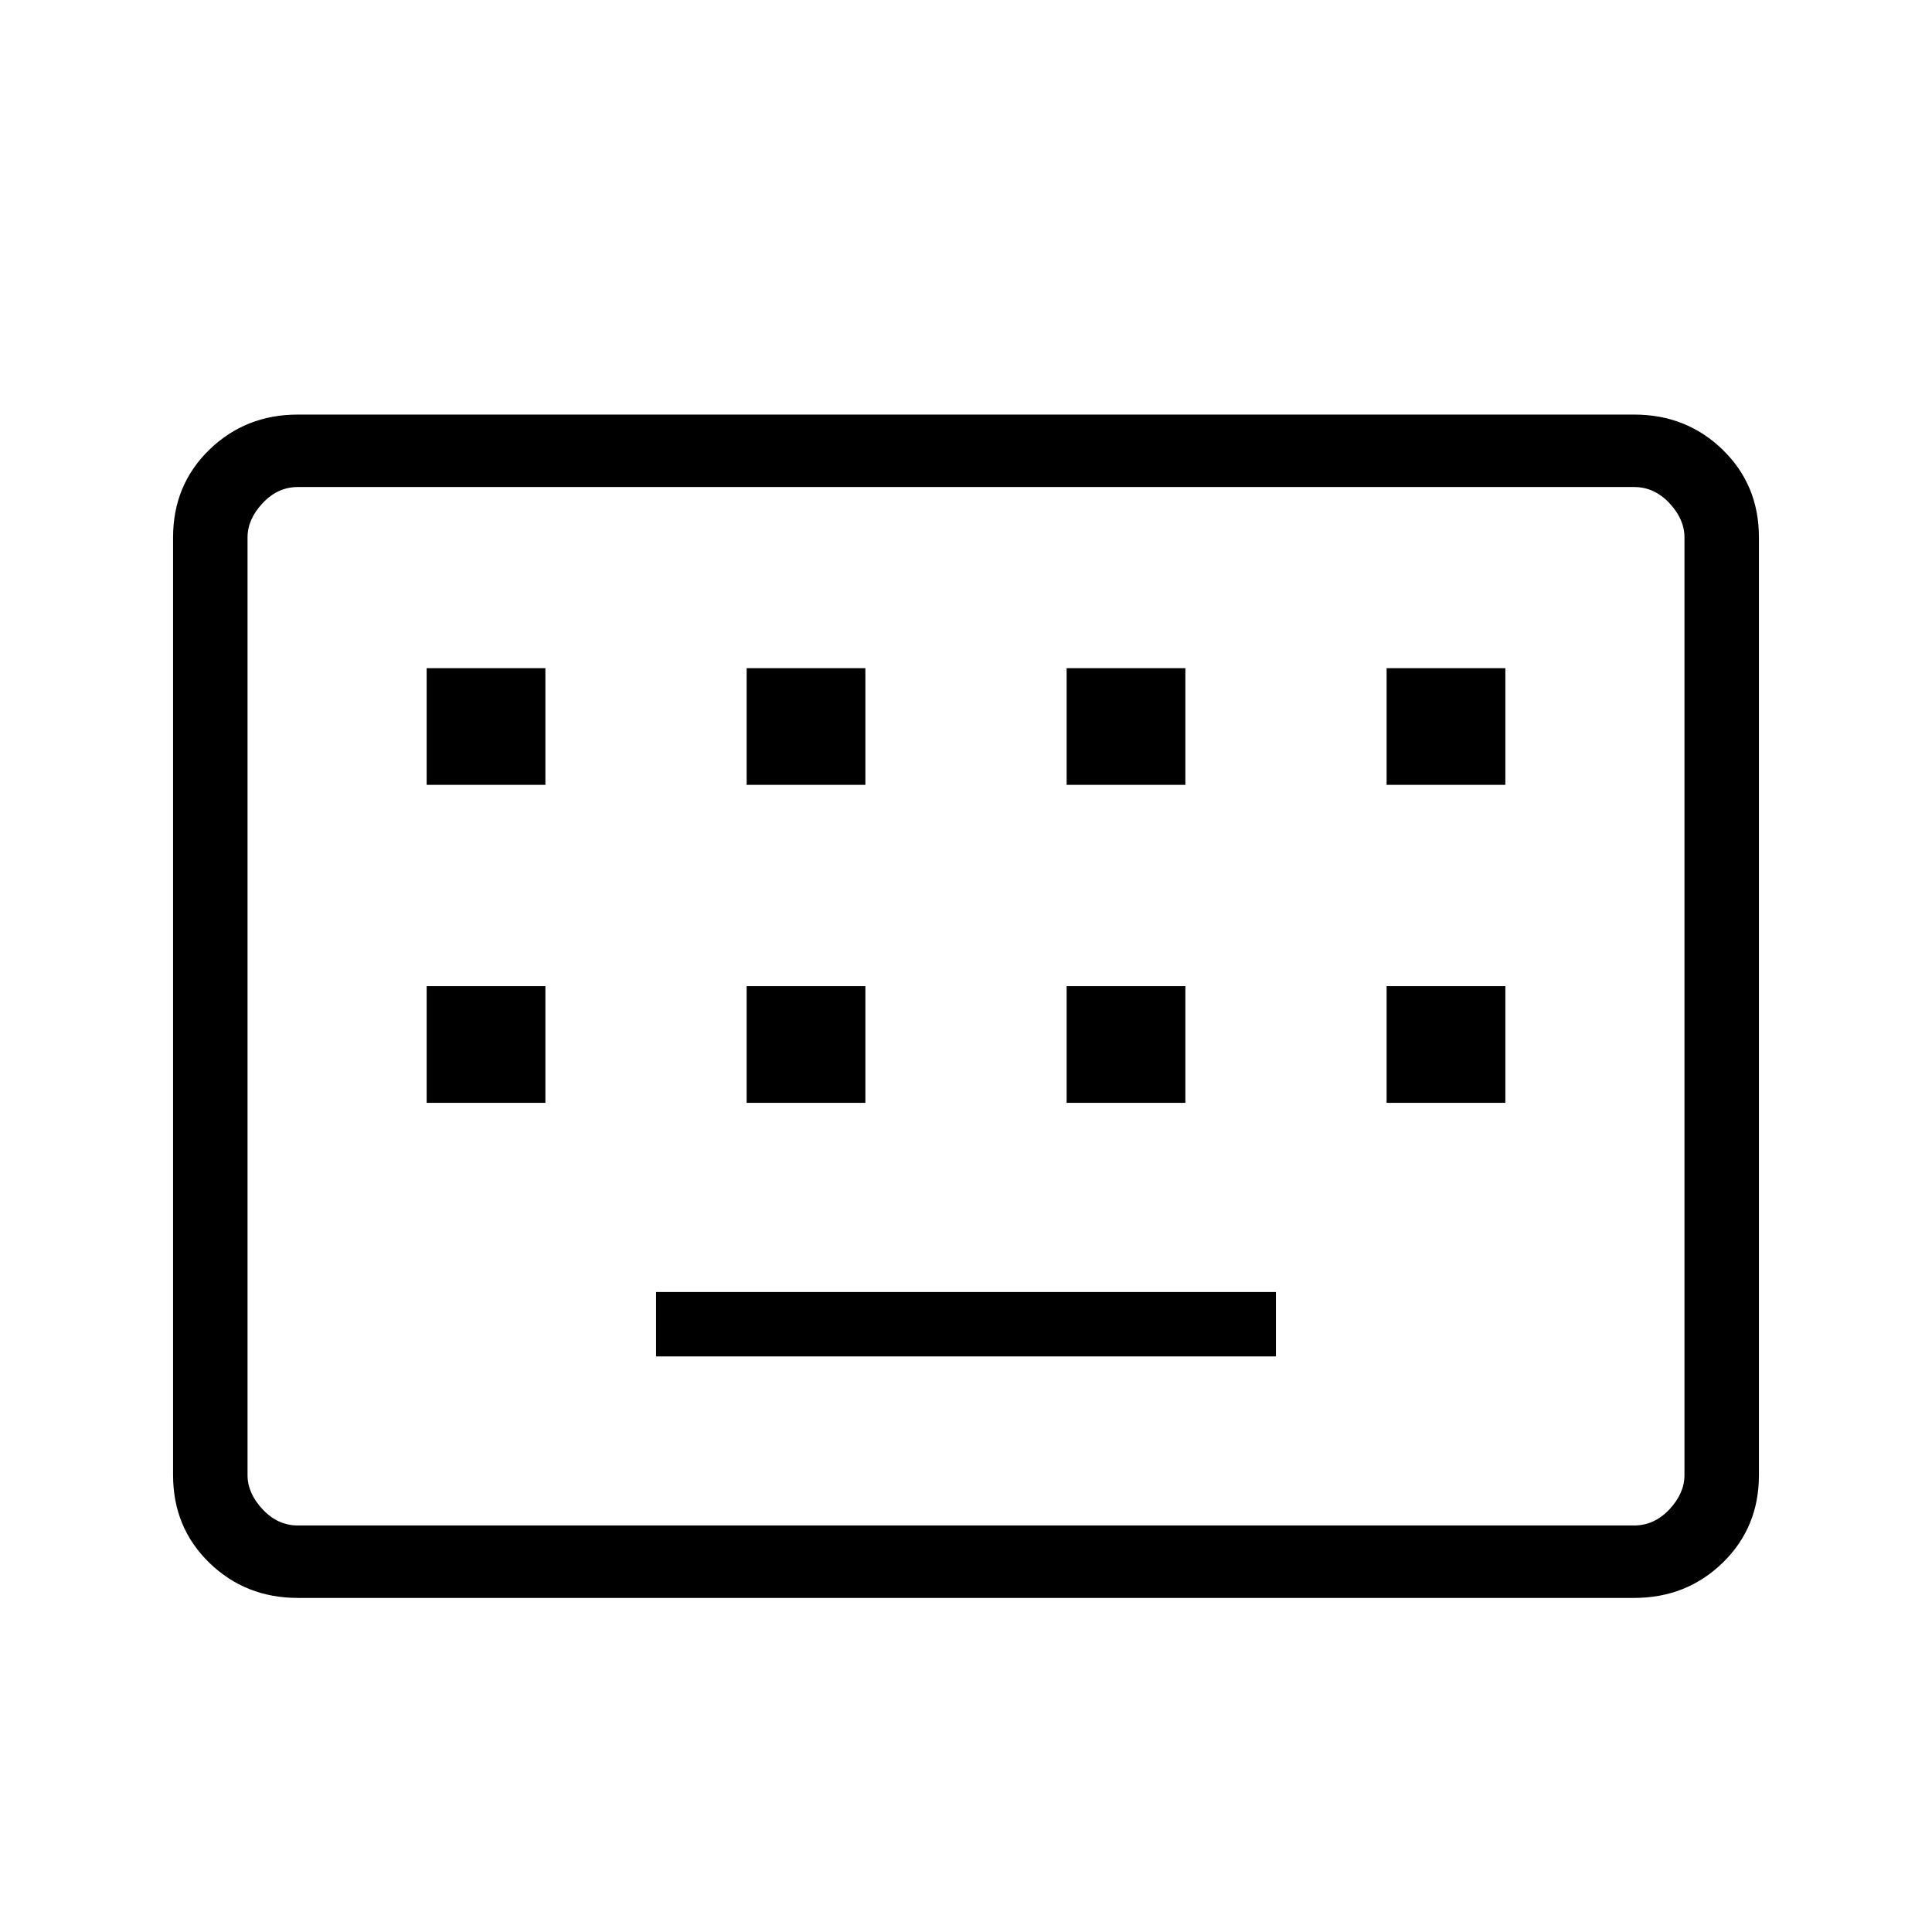 <svg xmlns="http://www.w3.org/2000/svg" height="24" width="24"><path d="M3.7 19.85Q3.05 19.85 2.6 19.413Q2.15 18.975 2.15 18.325V6.675Q2.15 6.025 2.6 5.587Q3.05 5.15 3.7 5.15H20.3Q20.95 5.15 21.4 5.587Q21.85 6.025 21.85 6.675V18.325Q21.85 18.975 21.4 19.413Q20.95 19.85 20.3 19.85ZM3.7 18.95H20.3Q20.55 18.95 20.738 18.75Q20.925 18.55 20.925 18.325V6.675Q20.925 6.45 20.738 6.25Q20.55 6.05 20.3 6.05H3.7Q3.45 6.05 3.263 6.25Q3.075 6.45 3.075 6.675V18.325Q3.075 18.55 3.263 18.75Q3.45 18.95 3.7 18.95ZM9.275 9.75H10.75V8.3H9.275ZM5.3 9.75H6.775V8.3H5.3ZM8.15 16.85H15.85V16.05H8.15ZM13.25 9.75H14.725V8.3H13.25ZM9.275 13.7H10.75V12.25H9.275ZM5.3 13.7H6.775V12.25H5.3ZM13.25 13.7H14.725V12.25H13.25ZM17.225 9.75H18.7V8.3H17.225ZM17.225 13.7H18.7V12.25H17.225ZM3.075 18.95Q3.075 18.95 3.075 18.75Q3.075 18.55 3.075 18.325V6.675Q3.075 6.45 3.075 6.25Q3.075 6.05 3.075 6.05Q3.075 6.05 3.075 6.25Q3.075 6.45 3.075 6.675V18.325Q3.075 18.55 3.075 18.75Q3.075 18.95 3.075 18.95Z"/></svg>